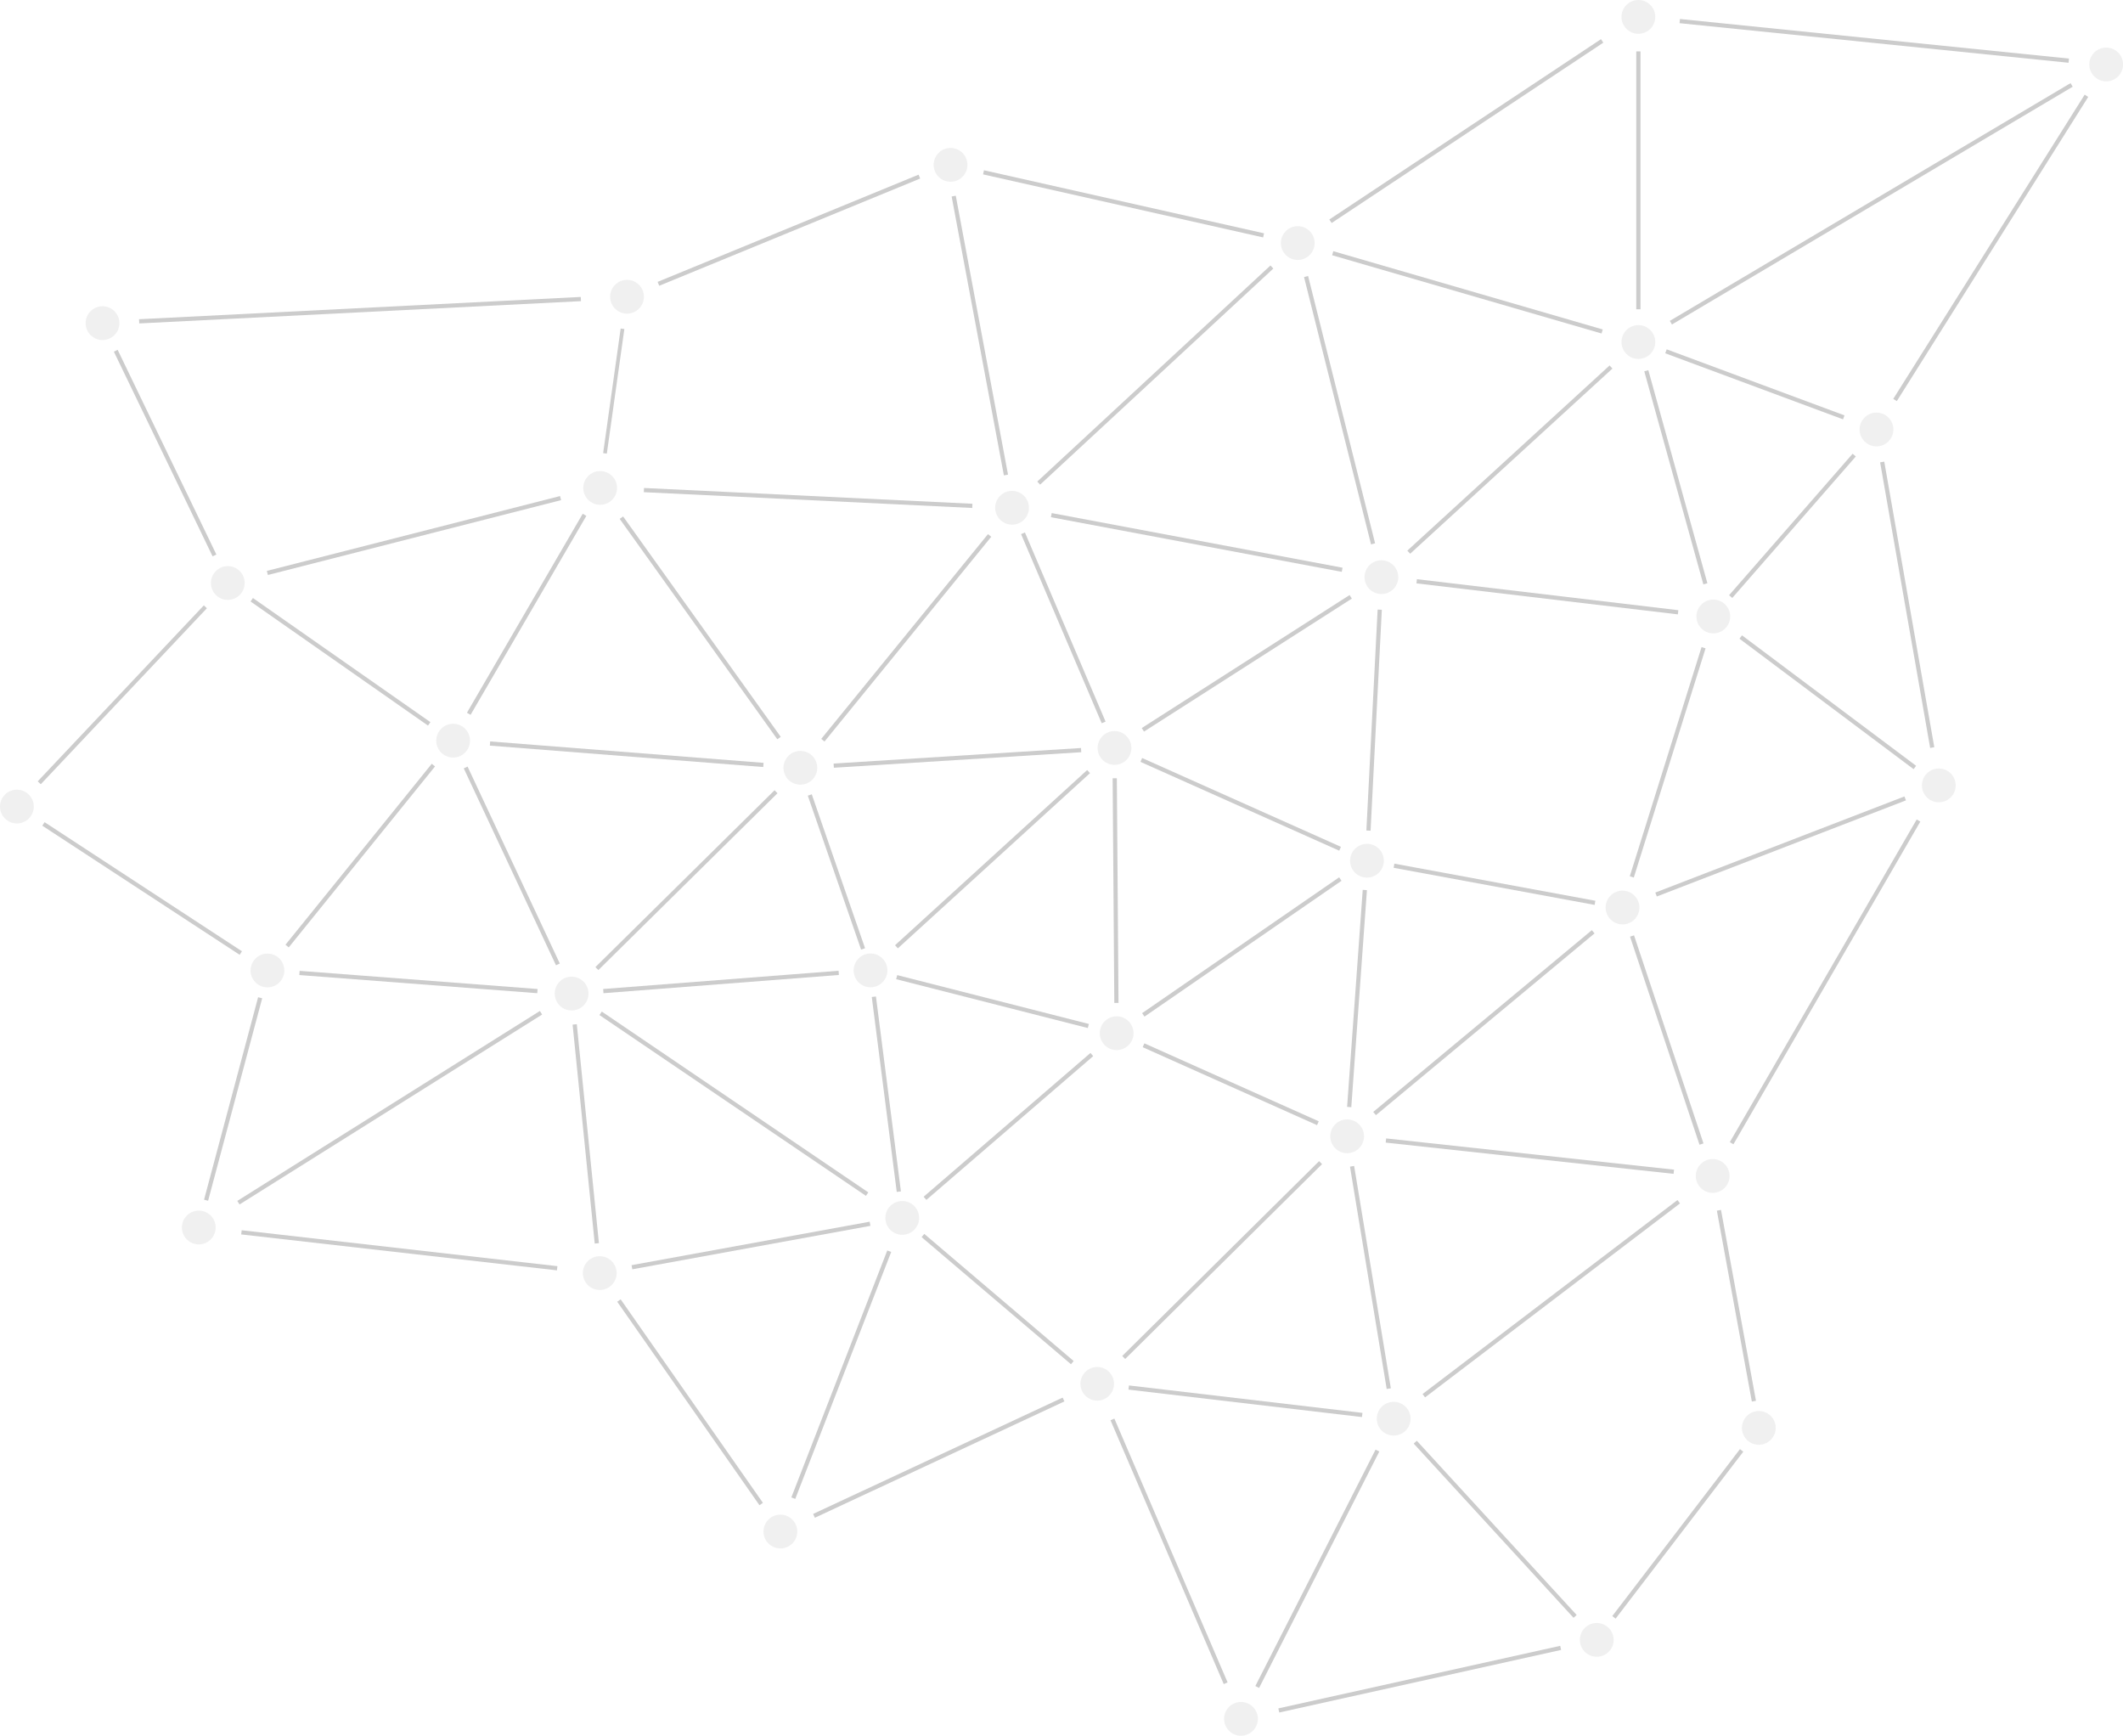 <svg xmlns="http://www.w3.org/2000/svg" viewBox="0 0 267.75 218.88"><defs><style>.cls-1{fill:#ccc;opacity:0.3;}.cls-2,.cls-3{fill:none;stroke:#ccc;stroke-miterlimit:10;}.cls-2{stroke-width:0.53px;}.cls-3{stroke-width:0.47px;}</style></defs><title>Node_Web</title><g id="Layer_2" data-name="Layer 2"><g id="Nodes"><circle class="cls-1" cx="265.63" cy="8.13" r="2.13"/><circle class="cls-1" cx="206.63" cy="2.13" r="2.13"/><circle class="cls-1" cx="206.63" cy="43.13" r="2.13"/><circle class="cls-1" cx="236.66" cy="54.16" r="2.13"/><circle class="cls-1" cx="163.67" cy="30.65" r="2.13"/><circle class="cls-1" cx="174.22" cy="72.78" r="2.13"/><circle class="cls-1" cx="216.08" cy="77.74" r="2.13"/><circle class="cls-1" cx="216" cy="148.29" r="2.13"/><circle class="cls-1" cx="169.9" cy="143.29" r="2.13"/><circle class="cls-1" cx="109.79" cy="122.37" r="2.13"/><circle class="cls-1" cx="127.64" cy="64.03" r="2.13"/><circle class="cls-1" cx="119.88" cy="20.79" r="2.13"/><circle class="cls-1" cx="75.69" cy="61.53" r="2.13"/><circle class="cls-1" cx="79.08" cy="37.42" r="2.13"/><circle class="cls-1" cx="221.82" cy="180.06" r="2.13"/><circle class="cls-1" cx="175.77" cy="178.9" r="2.13"/><circle class="cls-1" cx="100.94" cy="96.82" r="2.13"/><circle class="cls-1" cx="12.93" cy="40.75" r="2.13"/><circle class="cls-1" cx="204.63" cy="114.44" r="2.13"/><circle class="cls-1" cx="172.4" cy="108.54" r="2.13"/><circle class="cls-1" cx="28.73" cy="73.52" r="2.13"/><circle class="cls-1" cx="72.09" cy="125.29" r="2.13"/><circle class="cls-1" cx="75.64" cy="160.54" r="2.13"/><circle class="cls-1" cx="138.38" cy="174.5" r="2.12"/><circle class="cls-1" cx="201.38" cy="206.79" r="2.13"/><circle class="cls-1" cx="244.52" cy="99.04" r="2.13"/><circle class="cls-1" cx="33.73" cy="122.38" r="2.13"/><circle class="cls-1" cx="156.51" cy="216.75" r="2.13"/><circle class="cls-1" cx="98.42" cy="193.13" r="2.13"/><circle class="cls-1" cx="25.07" cy="154.79" r="2.13"/><circle class="cls-1" cx="57.15" cy="93.4" r="2.13"/><circle class="cls-1" cx="2.13" cy="101.71" r="2.13"/><circle class="cls-1" cx="113.79" cy="153.58" r="2.13"/><circle class="cls-1" cx="140.83" cy="130.29" r="2.13"/><circle class="cls-1" cx="140.56" cy="94.32" r="2.13"/></g><g id="Lines"><line class="cls-2" x1="239" y1="50.44" x2="263.14" y2="12.08"/><line class="cls-2" x1="260.91" y1="7.65" x2="211.85" y2="2.66"/><line class="cls-2" x1="210.73" y1="40.69" x2="261.27" y2="10.71"/><line class="cls-2" x1="206.63" y1="6.48" x2="206.63" y2="39"/><line class="cls-2" x1="210.11" y1="44.3" x2="232.53" y2="52.63"/><line class="cls-2" x1="167.8" y1="27.9" x2="202.06" y2="5.16"/><line class="cls-2" x1="202.06" y1="41.8" x2="168.08" y2="31.93"/><line class="cls-2" x1="124.04" y1="21.73" x2="159.36" y2="29.68"/><line class="cls-2" x1="131" y1="60.92" x2="160.41" y2="33.67"/><line class="cls-2" x1="177.67" y1="69.63" x2="203.18" y2="46.28"/><line class="cls-2" x1="218.27" y1="75.23" x2="233.85" y2="57.39"/><line class="cls-2" x1="178.67" y1="73.3" x2="211.64" y2="77.21"/><line class="cls-2" x1="132.59" y1="64.96" x2="169.27" y2="71.85"/><line class="cls-2" x1="221.2" y1="176.69" x2="216.79" y2="152.62"/><line class="cls-2" x1="122.63" y1="63.79" x2="81.21" y2="61.8"/><line class="cls-2" x1="98.25" y1="93.07" x2="78.37" y2="65.28"/><line class="cls-2" x1="126.87" y1="59.9" x2="120.28" y2="24.73"/><line class="cls-2" x1="179.57" y1="176" x2="211.72" y2="151.54"/><line class="cls-2" x1="170.52" y1="147.07" x2="175.15" y2="175.11"/><line class="cls-2" x1="139.19" y1="91.1" x2="129.02" y2="67.25"/><line class="cls-2" x1="170.35" y1="75.26" x2="144.14" y2="92.03"/><line class="cls-2" x1="83.04" y1="35.79" x2="115.95" y2="22.27"/><line class="cls-2" x1="17.55" y1="40.52" x2="73.26" y2="37.71"/><line class="cls-3" x1="76.3" y1="57.17" x2="78.51" y2="41.46"/><line class="cls-2" x1="105.15" y1="96.55" x2="136.35" y2="94.59"/><line class="cls-2" x1="173.36" y1="140.42" x2="200.93" y2="117.5"/><line class="cls-2" x1="214.85" y1="81.68" x2="205.8" y2="110.58"/><line class="cls-2" x1="174.01" y1="76.88" x2="172.59" y2="104.74"/><line class="cls-2" x1="143.94" y1="95.83" x2="169.01" y2="107.03"/><line class="cls-2" x1="219.54" y1="80.33" x2="241.5" y2="96.78"/><line class="cls-2" x1="218.39" y1="144.16" x2="241.96" y2="103.47"/><line class="cls-2" x1="208.86" y1="112.8" x2="240.28" y2="100.68"/><line class="cls-2" x1="203.55" y1="203.95" x2="219.65" y2="182.9"/><line class="cls-2" x1="178.49" y1="181.86" x2="198.65" y2="203.83"/><line class="cls-2" x1="142.35" y1="174.97" x2="171.8" y2="178.43"/><line class="cls-2" x1="79.7" y1="159.8" x2="109.73" y2="154.32"/><line class="cls-2" x1="135.24" y1="171.83" x2="116.4" y2="155.8"/><line class="cls-2" x1="75.28" y1="122.14" x2="97.87" y2="99.84"/><line class="cls-2" x1="14.6" y1="44.23" x2="27.05" y2="70.04"/><line class="cls-2" x1="70.7" y1="62.81" x2="33.72" y2="72.25"/><line class="cls-2" x1="175.81" y1="109.17" x2="201.16" y2="113.85"/><line class="cls-2" x1="103.78" y1="93.34" x2="124.81" y2="67.52"/><line class="cls-2" x1="75.75" y1="127.78" x2="109.36" y2="150.58"/><line class="cls-2" x1="30.07" y1="151.66" x2="68.23" y2="127.71"/><line class="cls-2" x1="37.77" y1="122.69" x2="67.78" y2="124.98"/><line class="cls-2" x1="75.27" y1="156.79" x2="72.48" y2="129.18"/><line class="cls-2" x1="96" y1="189.66" x2="78.06" y2="164"/><line class="cls-2" x1="134.13" y1="176.48" x2="102.66" y2="191.15"/><line class="cls-2" x1="154.58" y1="212.26" x2="140.3" y2="178.99"/><line class="cls-2" x1="196.83" y1="207.8" x2="161.28" y2="215.69"/><line class="cls-2" x1="32.81" y1="125.82" x2="25.99" y2="151.35"/><line class="cls-2" x1="70.27" y1="159.93" x2="30.45" y2="155.4"/><line class="cls-2" x1="174.79" y1="143.82" x2="211.1" y2="147.76"/><line class="cls-2" x1="158.56" y1="212.73" x2="173.72" y2="182.92"/><line class="cls-2" x1="100.05" y1="188.92" x2="112.15" y2="157.78"/><line class="cls-2" x1="141.72" y1="171.18" x2="166.55" y2="146.61"/><line class="cls-2" x1="61.8" y1="93.76" x2="96.28" y2="96.46"/><line class="cls-2" x1="70.36" y1="121.61" x2="58.73" y2="96.78"/><line class="cls-2" x1="36.21" y1="119.3" x2="54.66" y2="96.48"/><line class="cls-2" x1="73.72" y1="64.92" x2="59.12" y2="90.01"/><line class="cls-2" x1="31.75" y1="75.63" x2="54.13" y2="91.28"/><line class="cls-2" x1="4.95" y1="98.71" x2="25.9" y2="76.52"/><line class="cls-2" x1="30.37" y1="120.18" x2="5.48" y2="103.9"/><line class="cls-2" x1="164.72" y1="34.87" x2="173.17" y2="68.58"/><line class="cls-2" x1="237.38" y1="58.26" x2="243.69" y2="94.27"/><line class="cls-2" x1="205.83" y1="118.03" x2="214.59" y2="144.27"/><line class="cls-2" x1="207.63" y1="46.75" x2="215.08" y2="73.62"/><line class="cls-2" x1="170.16" y1="139.6" x2="172.13" y2="112.23"/><line class="cls-2" x1="116.66" y1="151.11" x2="137.7" y2="132.98"/><line class="cls-2" x1="102.13" y1="100.25" x2="108.85" y2="119.66"/><line class="cls-2" x1="137.26" y1="129.38" x2="113.09" y2="123.22"/><line class="cls-2" x1="113.36" y1="150.27" x2="110.21" y2="125.69"/><line class="cls-2" x1="76.09" y1="124.98" x2="105.78" y2="122.68"/><line class="cls-2" x1="166.21" y1="141.64" x2="144.22" y2="131.81"/><line class="cls-2" x1="169.04" y1="110.85" x2="144.19" y2="127.98"/><line class="cls-2" x1="140.59" y1="98.14" x2="140.8" y2="126.47"/><line class="cls-2" x1="113.06" y1="119.39" x2="137.29" y2="97.3"/></g></g></svg>
